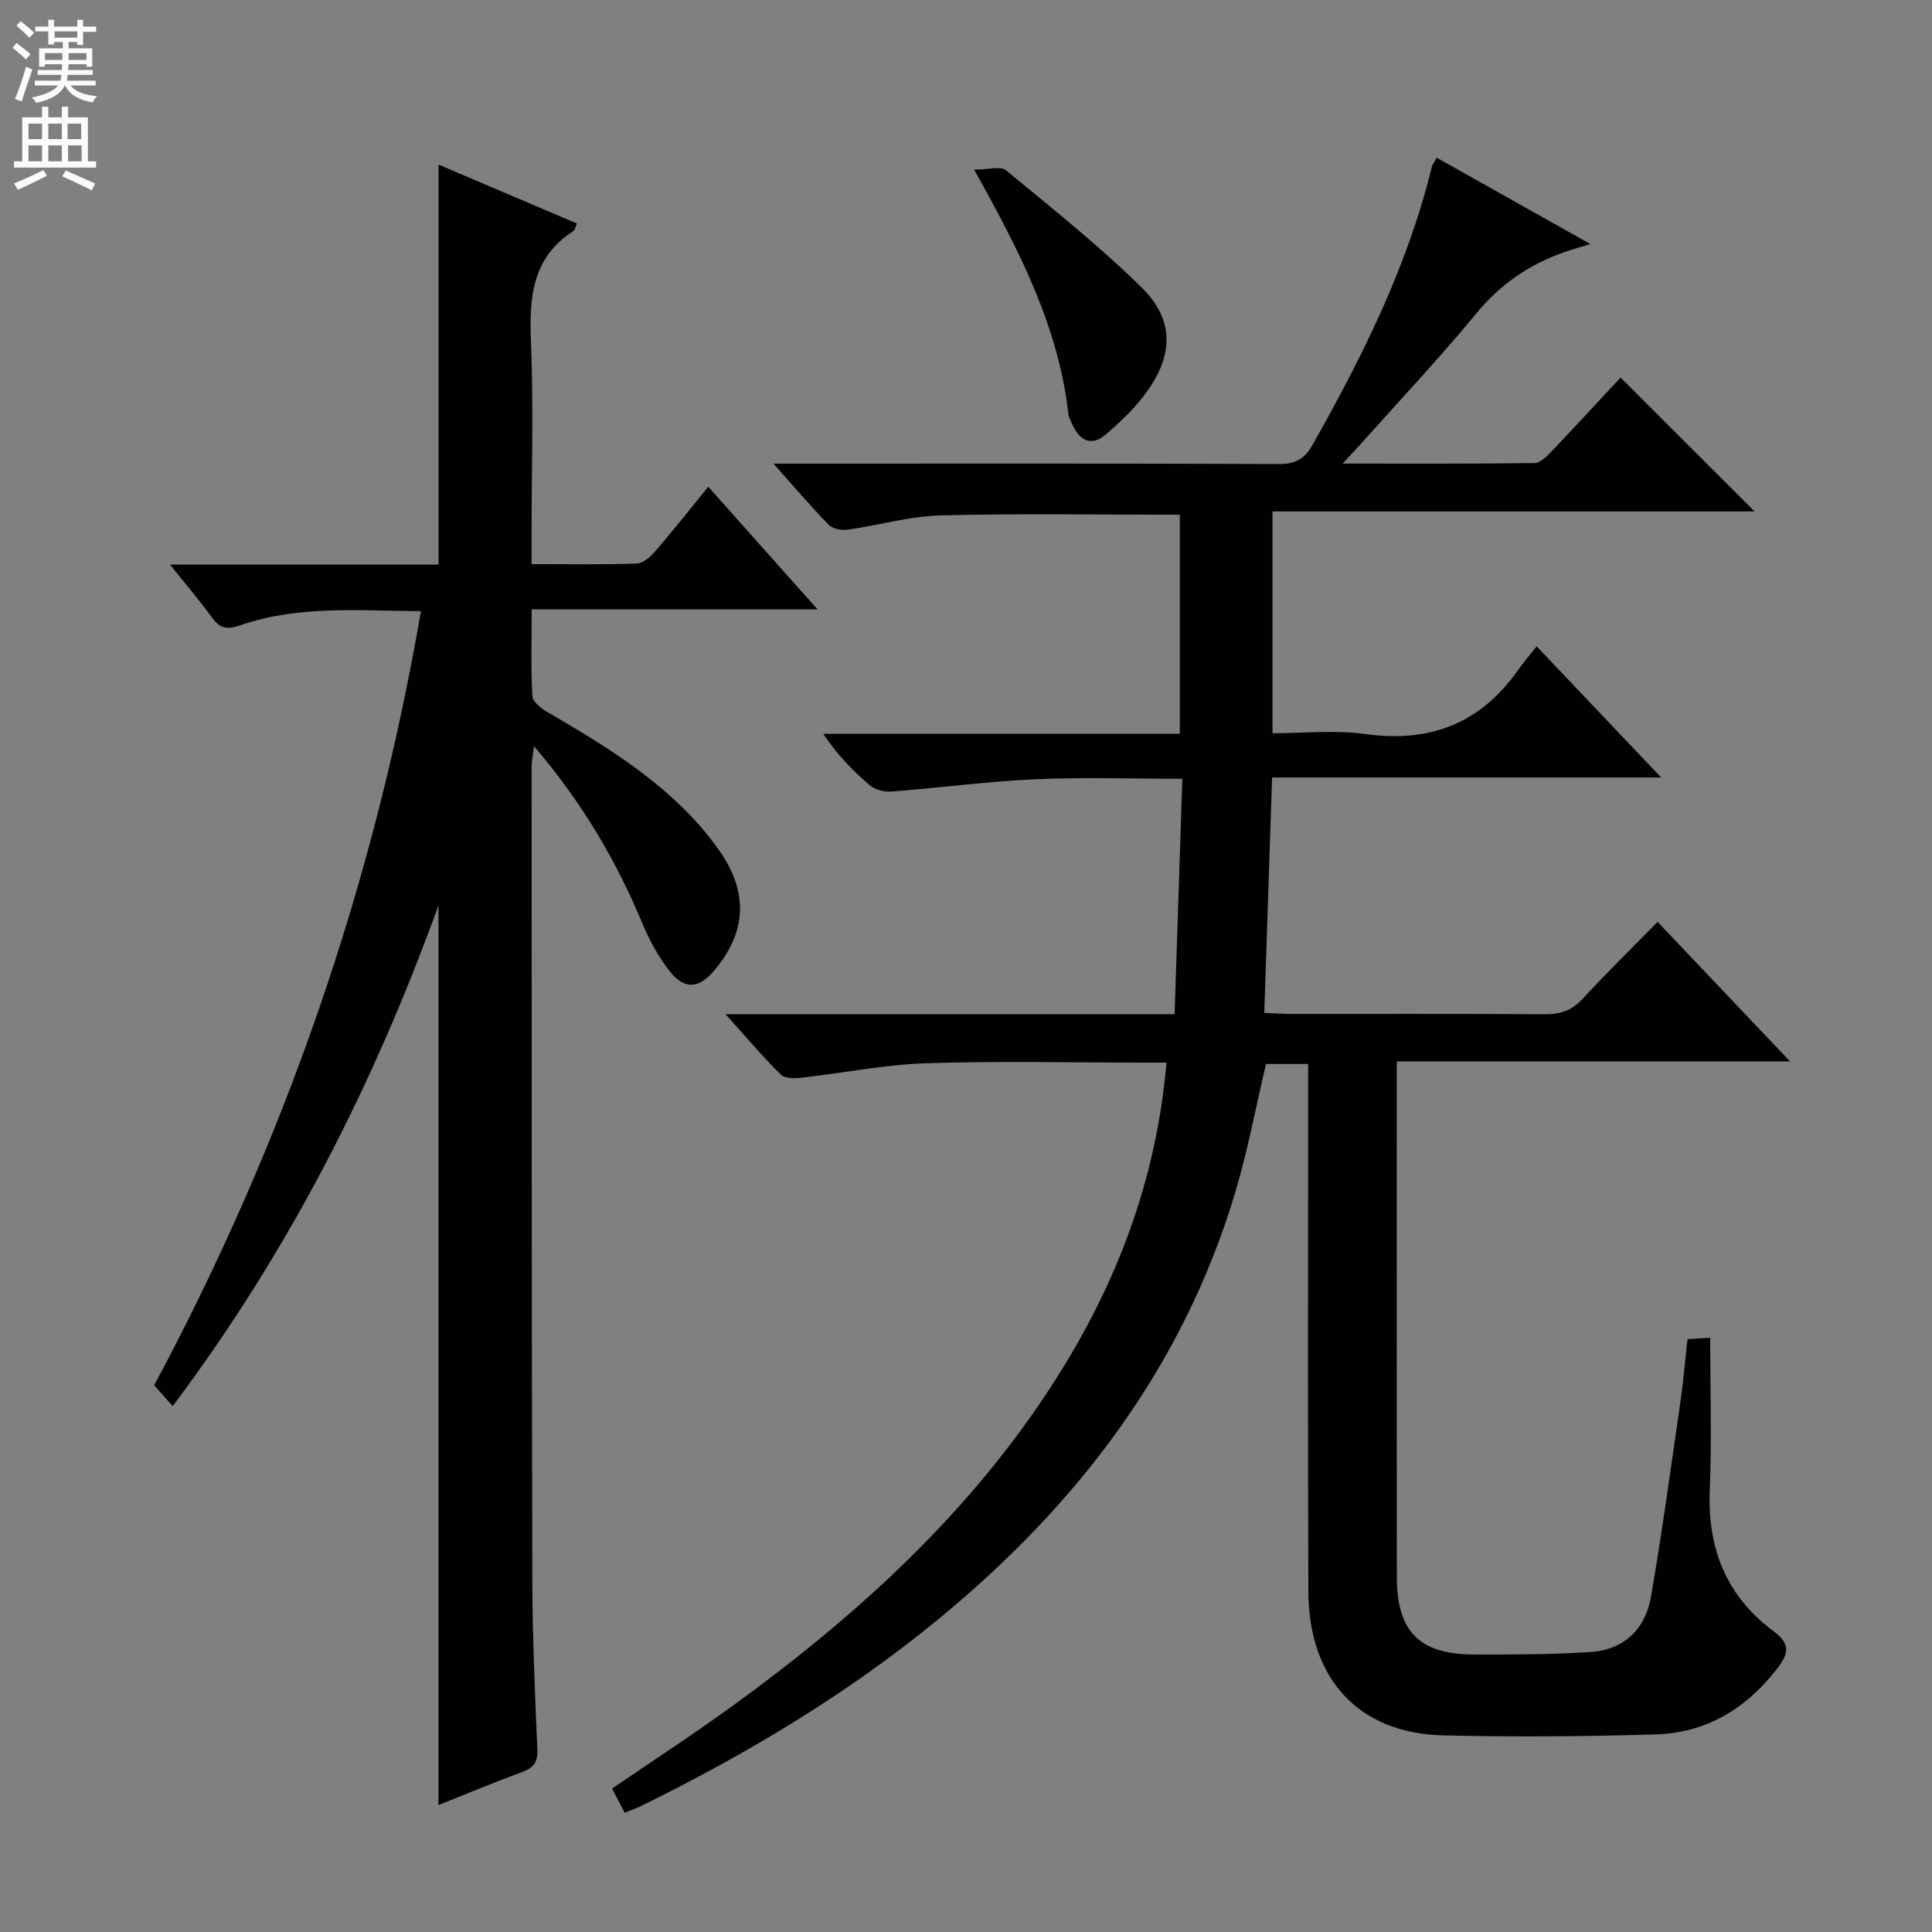 <svg enable-background="new 0 0 400 400" viewBox="0 0 400 400" xmlns="http://www.w3.org/2000/svg"><rect x="0" y="0" width="400" height="400" fill="#808080" stroke="none"/><g fill="#010103"><path d="m129.34 375.32c-.88-1.68-1.69-3.24-2.62-5.01 8.46-5.79 16.81-11.22 24.86-17.06 26.05-18.89 49.6-40.32 67.04-67.74 12.57-19.78 20.78-41.13 22.89-65.51-1.73 0-3.29 0-4.85 0-15 0-30.01-.36-44.99.14-8.58.29-17.11 2.02-25.68 2.98-1.44.16-3.49.2-4.34-.64-3.73-3.68-7.12-7.71-11.44-12.51h92.98c.54-16.4 1.06-32.26 1.6-48.73-10.69 0-20.64-.36-30.55.1-9.94.46-19.83 1.79-29.76 2.55-1.46.11-3.34-.41-4.43-1.34-3.51-2.99-6.74-6.31-9.6-10.62h73.82c0-15.54 0-30.44 0-45.36-16.71 0-33.15-.29-49.58.14-6.4.17-12.75 2.05-19.15 2.95-1.27.18-3.12-.15-3.95-.99-3.7-3.78-7.12-7.82-11.46-12.68h6.17c32.83 0 65.66-.06 98.48.08 3.45.01 5.33-1.06 7.01-4.04 10.32-18.28 19.64-36.96 24.66-57.51.11-.46.45-.87 1-1.87 10.4 5.84 20.75 11.66 31.82 17.88-2.24.69-3.85 1.12-5.42 1.68-7.21 2.53-13.17 6.59-18.14 12.62-7.61 9.24-15.84 17.97-23.82 26.91-1.06 1.18-2.15 2.34-3.9 4.24 13.88 0 26.8.06 39.73-.11 1.19-.02 2.53-1.38 3.5-2.4 4.92-5.16 9.74-10.41 14.3-15.31 9.39 9.38 18.5 18.49 27.75 27.73-33 0-66.21 0-99.81 0v45.93c6.34 0 12.87-.73 19.18.15 13.45 1.88 23.94-2.21 31.72-13.33 1.05-1.5 2.27-2.89 3.79-4.82 8.75 9.22 16.84 17.74 25.78 27.15-27.42 0-53.86 0-80.56 0-.55 16.62-1.08 32.5-1.61 48.73 1.81.08 3.43.21 5.05.22 17.66.02 35.33-.06 52.99.07 3.22.02 5.61-.74 7.85-3.18 4.95-5.38 10.19-10.49 15.54-15.94 9.17 9.66 17.95 18.9 27.44 28.9-27.56 0-54.1 0-81.44 0v5.23c0 33.83-.01 67.66.01 101.48.01 11.36 4.65 16.06 16.1 16.07 7.98.01 15.98-.01 23.94-.51 7.01-.45 11.43-4.75 12.59-11.5 2.3-13.4 4.14-26.89 6.09-40.35.59-4.1.93-8.23 1.45-12.93 1.68-.11 3.38-.21 4.71-.3 0 10.78.34 21.21-.09 31.61-.49 12.05 3.46 21.91 13.13 29.09 3.76 2.79 3.15 4.82.67 8-6.41 8.25-14.68 13.12-25.04 13.43-14.65.44-29.33.56-43.98.2-17.47-.43-27.82-11.64-27.89-29.84-.13-34.33-.04-68.65-.04-102.98 0-1.97 0-3.94 0-6.18-3.22 0-5.99 0-8.73 0-2.12 8.97-3.8 18.08-6.46 26.9-10.83 35.95-32.62 64.39-61.26 87.96-18.85 15.51-39.67 27.95-61.54 38.7-1.04.51-2.13.89-3.51 1.47z"/><path d="m35.76 291.12c-1.5-1.68-2.58-2.9-3.84-4.31 26.95-50.32 45.44-103.47 55.23-160.27-12.98-.09-25.46-1.25-37.49 2.95-2.75.96-4.18.57-5.8-1.68-2.49-3.45-5.28-6.69-8.67-10.92h55.61c0-27.8 0-55.02 0-82.81 9.32 3.97 18.95 8.06 28.64 12.19-.3.69-.37 1.33-.71 1.55-8.42 5.4-9.17 13.46-8.81 22.54.55 13.47.14 26.99.14 40.48v5.95c7.61 0 14.73.14 21.83-.12 1.33-.05 2.85-1.48 3.86-2.64 3.59-4.15 6.99-8.47 10.89-13.25 7.31 8.2 14.52 16.29 22.61 25.37-20.27 0-39.4 0-59.17 0 0 6.5-.18 12.27.15 18.01.07 1.16 1.83 2.52 3.12 3.27 11.24 6.55 22.33 13.27 31.14 23.08 1.66 1.85 3.22 3.83 4.63 5.88 5.87 8.53 5.41 16.69-1.28 24.59-3.1 3.66-6.09 3.99-9.11.2-2.44-3.07-4.36-6.69-5.88-10.33-5.43-12.98-12.49-24.9-22.3-36.36-.23 1.99-.48 3.15-.48 4.31.02 55.98 0 111.97.14 167.95.03 11.81.53 23.62 1.04 35.42.11 2.65-.71 3.81-3.1 4.69-5.9 2.17-11.71 4.61-17.37 6.86 0-61.83 0-123.5 0-186.26-13.51 37.3-31 71.64-55.02 103.66z"/><path d="m201.68 35.12c3.06 0 5.5-.77 6.58.12 9.58 7.91 19.35 15.66 28.18 24.36 6.56 6.47 6.53 13.65 1.23 21.19-2.44 3.47-5.62 6.52-8.87 9.27-2.76 2.34-5.25 1.23-6.71-2.03-.34-.75-.8-1.51-.89-2.31-2.02-17.88-9.96-33.53-19.52-50.6z"/></g><path d="m2.6 9.9.8-1c.9.7 1.9 1.4 2.9 2.3l-.9 1.1c-1.1-1-2-1.8-2.8-2.4zm.5 10.6c.9-2.1 1.6-4.3 2.3-6.7.4.2.8.4 1.3.6-.7 2.1-1.5 4.3-2.2 6.6zm.3-15.2.9-.9c1 .8 2 1.6 2.8 2.4l-1 1c-.9-.9-1.8-1.7-2.7-2.5zm12.6-1.2h1.2v1.4h2.7v1.1h-2.7v2.7h-1.2v-.6h-1.8v1.3h4.9v3.8h-1.2v-.5h-3.7c0 .4-.1.9-.1 1.2h5.1v1h-5.2c0 .5-.1.9-.2 1.2h6v1h-5.2c1.1 1.3 2.9 2 5.5 2.2-.4.4-.7.8-.9 1.3-2.9-.5-4.8-1.6-5.7-3.5h-.1c-.8 1.7-2.7 2.9-5.9 3.6-.2-.4-.6-.8-.9-1.1 2.8-.6 4.6-1.4 5.4-2.5h-4.8v-1h5.3c.1-.3.2-.7.2-1.2h-4.9v-1h5c0-.4 0-.8.1-1.2h-3.6v.5h-1.2v-3.8h4.9v-1.3h-1.8v.5h-1.2v-2.7h-2.7v-1h2.7v-1.4h1.2v1.4h4.8zm-6.7 8.3h3.6c0-.4 0-.9 0-1.4h-3.6zm1.9-4.6h4.8v-1.3h-4.7v1.3zm6.7 3.2h-3.7v1.4h3.7z" fill="#fcfafa"/><path d="m8.7 22.1h1.3v2.2h2.8v-2.2h1.3v2.2h4.1v9.1h1.7v1.3h-17v-1.3h1.7v-9.1h4.1zm.3 13.1.7 1.2c-1.8.9-3.8 1.9-6 2.9-.2-.4-.5-.8-.8-1.3 2.3-1 4.4-1.9 6.1-2.8zm-3.1-6.4h2.8v-3.2h-2.8zm0 4.6h2.8v-3.3h-2.8zm4.1-4.6h2.8v-3.2h-2.8zm0 4.6h2.8v-3.3h-2.8zm3.6 1.9c2.1.9 4.1 1.8 6.1 2.7l-.7 1.4c-2.2-1.1-4.2-2-6.1-2.9zm3.2-9.7h-2.8v3.2h2.8zm-2.7 7.8h2.8v-3.3h-2.8z" fill="#fcfafa"/></svg>